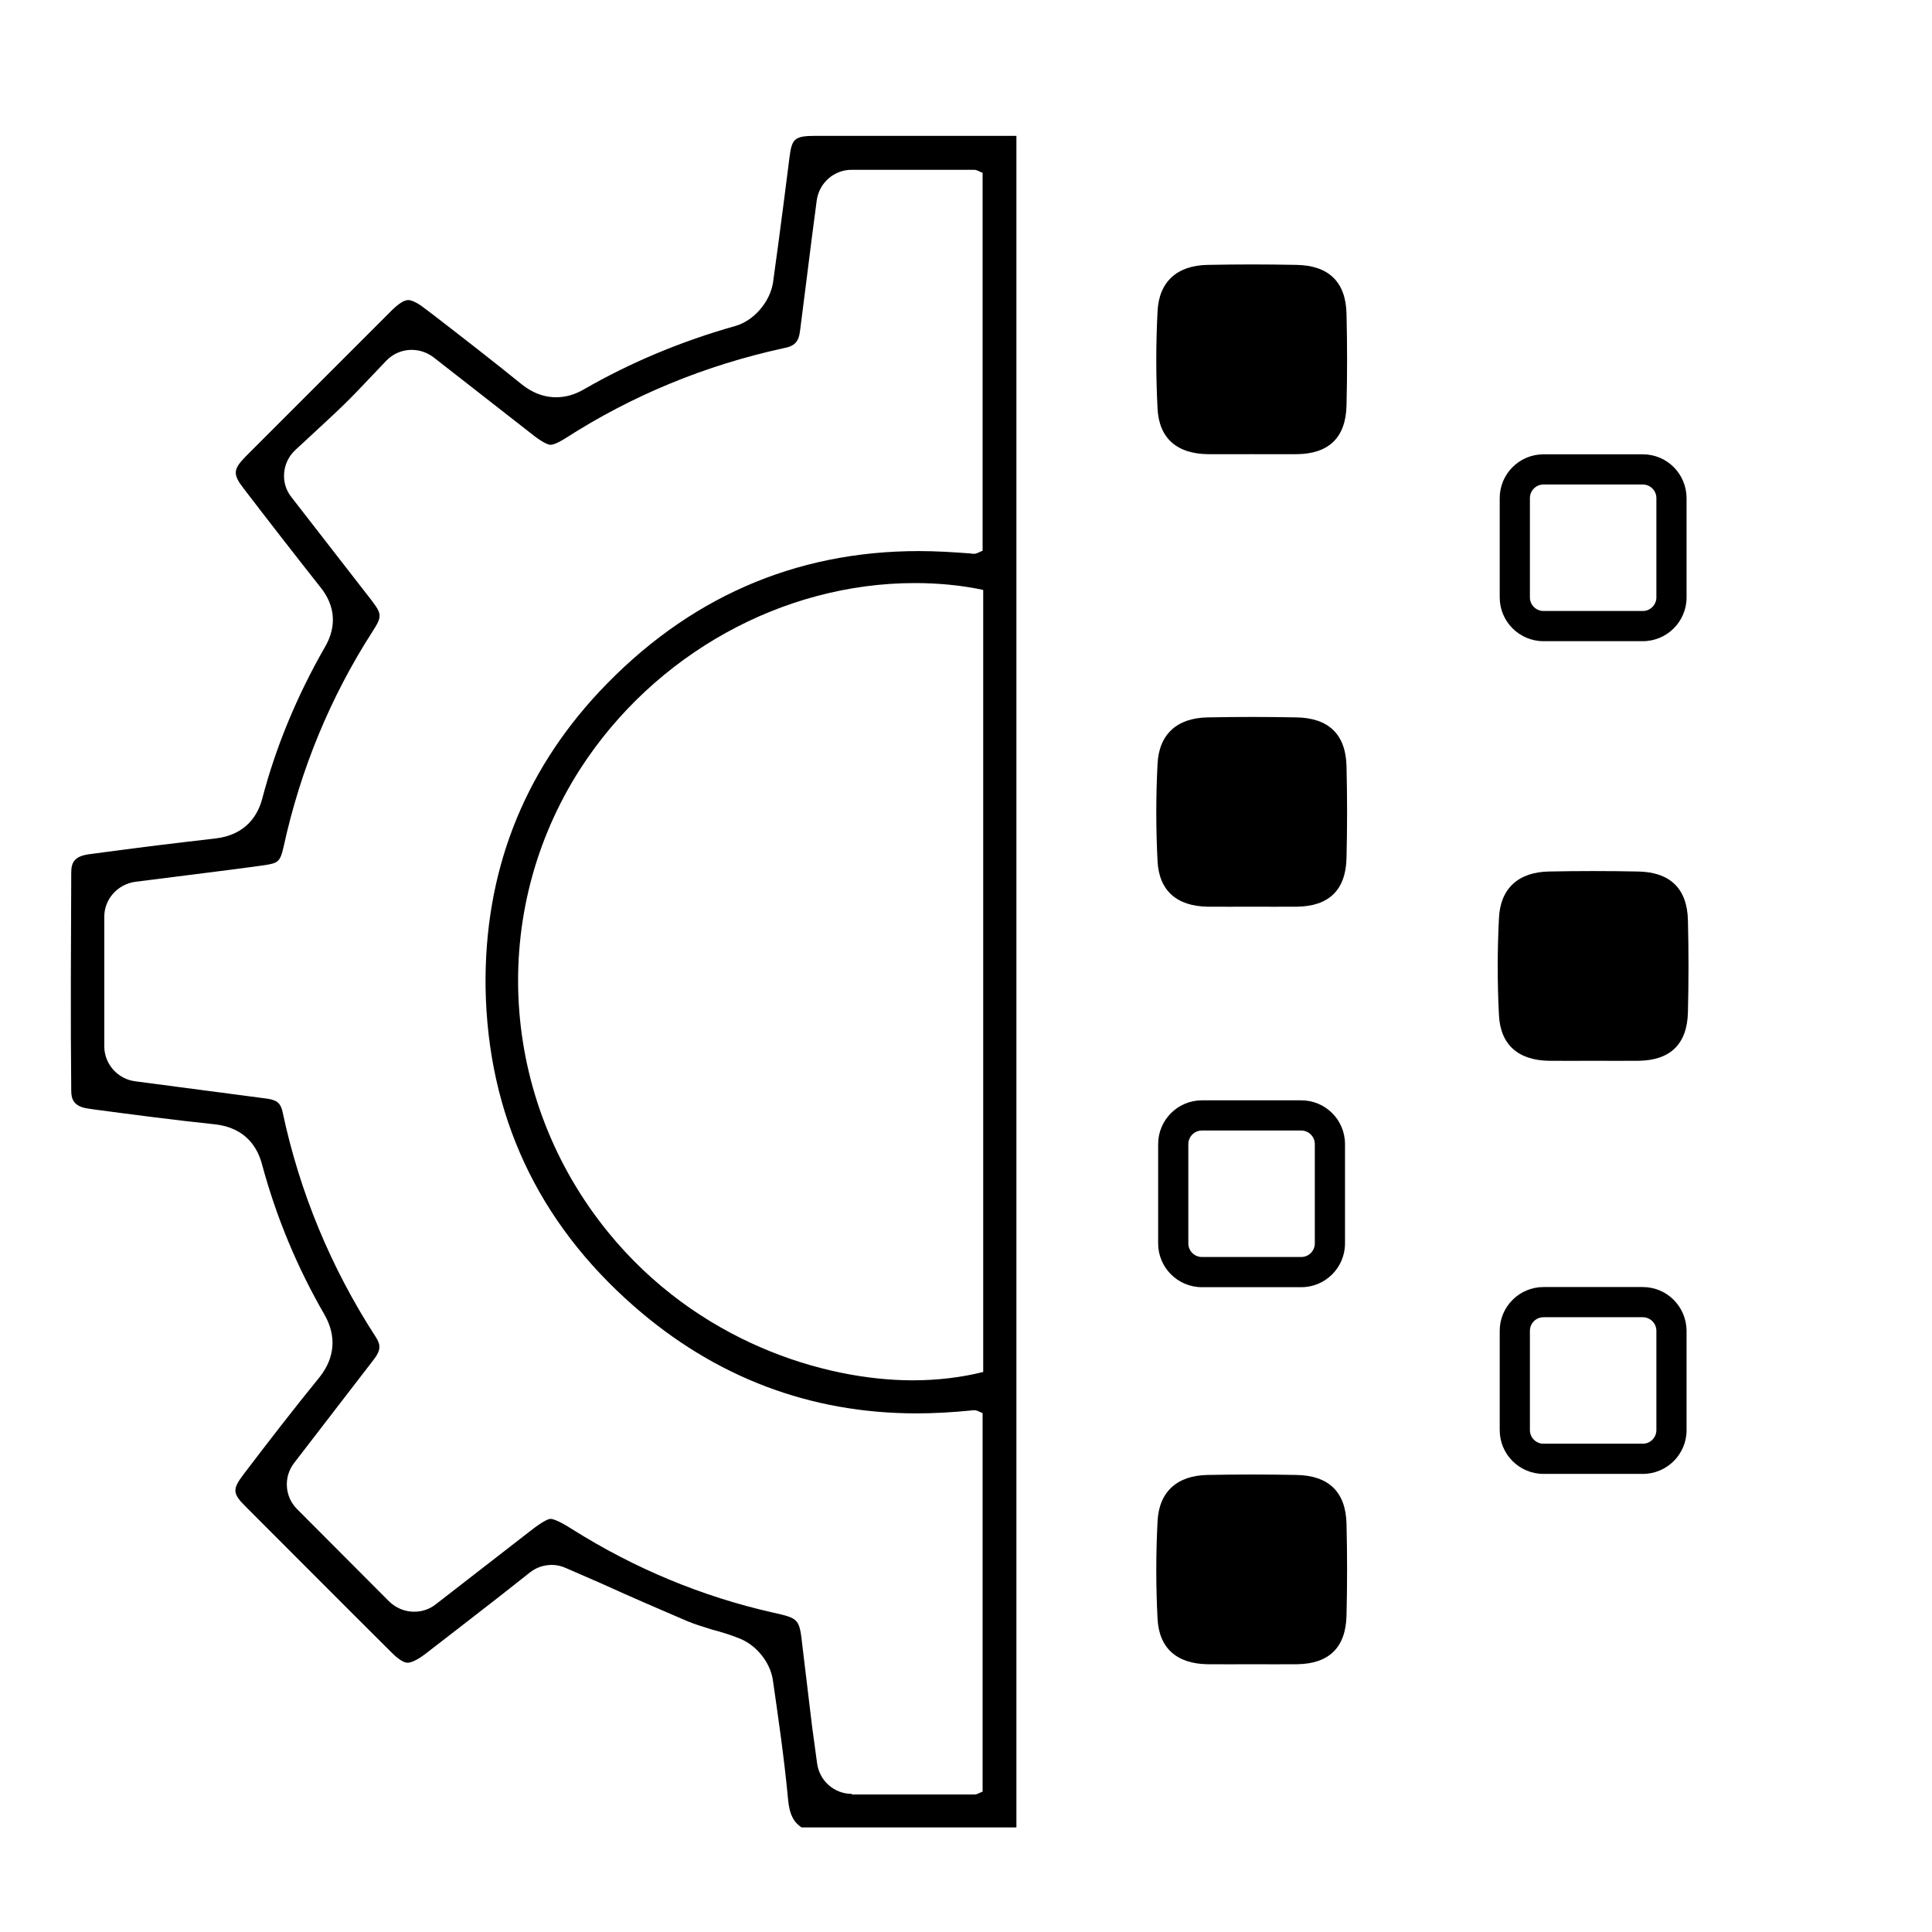<?xml version="1.0" encoding="utf-8"?>
<!-- Generator: Adobe Illustrator 27.9.0, SVG Export Plug-In . SVG Version: 6.00 Build 0)  -->
<svg version="1.1" id="Layer_1" xmlns="http://www.w3.org/2000/svg" xmlns:xlink="http://www.w3.org/1999/xlink" x="0px" y="0px"
	 viewBox="0 0 128 128" style="enable-background:new 0 0 128 128;" xml:space="preserve">
<style type="text/css">
	.st0{fill:#45266A;}
	.st1{fill:#F7921E;}
	.st2{fill:#3BB2E6;}
	.st3{fill:#01213A;}
	.st4{fill:#303646;}
	.st5{fill:#00ACEE;}
	.st6{fill:#FFFFFF;}
	.st7{clip-path:url(#SVGID_00000066497100293778190990000009441039987790562709_);fill:none;}
	.st8{clip-path:url(#SVGID_00000066497100293778190990000009441039987790562709_);}
	.st9{fill:#C6203C;}
	.st10{fill:#DCDCDC;}
	.st11{fill:#EE3F48;}
	.st12{fill:#FBCAB9;}
	.st13{fill:#3D3938;}
	.st14{fill:#43B3E6;}
	.st15{fill:#494646;}
	.st16{fill:#1C0E2A;}
	.st17{fill:#212222;}
	.st18{fill-rule:evenodd;clip-rule:evenodd;fill:#19171C;}
	.st19{fill-rule:evenodd;clip-rule:evenodd;fill:#43B3E6;}
	.st20{fill-rule:evenodd;clip-rule:evenodd;fill:#FFFFFF;}
	.st21{fill:none;stroke:#000000;stroke-width:0.75;stroke-linecap:square;stroke-miterlimit:10;}
	.st22{clip-path:url(#SVGID_00000034074894437941645500000008916915047470615197_);fill:none;}
	.st23{clip-path:url(#SVGID_00000034074894437941645500000008916915047470615197_);}
	.st24{fill:#E2B6AA;}
	.st25{fill:none;stroke:#1C0E2A;stroke-miterlimit:10;}
	.st26{fill:#E8CCBE;}
	.st27{fill:url(#SVGID_00000159443215263467298370000007821741371735938457_);}
	.st28{fill:#231F20;}
	.st29{fill:url(#SVGID_00000065068506573683436600000011405887866267559325_);}
	.st30{fill:#021A32;}
	.st31{fill:#0A0A0A;}
	.st32{fill:#F2F2EA;}
	.st33{fill:url(#SVGID_00000123413645814948429220000006453997885618951865_);}
	.st34{fill:url(#SVGID_00000034790770993504753930000017796760290449087149_);}
	.st35{fill:#DFA894;}
	.st36{fill:#A6461C;}
	.st37{fill:#8B5200;}
	.st38{fill:#4C1707;}
	.st39{fill:url(#SVGID_00000088090486544102325890000010942237052562575277_);}
	.st40{fill:url(#SVGID_00000087407446103809804230000015892250898137272991_);}
	.st41{fill:url(#SVGID_00000083085198353388204970000011284471323963885709_);}
	.st42{fill:url(#SVGID_00000035507321665484530790000010251918623830508472_);}
	.st43{fill:url(#SVGID_00000019678758617703180530000016078292434710902151_);}
	.st44{fill:url(#SVGID_00000160178298953433257830000002654529908716669625_);}
	.st45{fill:url(#SVGID_00000019666229812155545720000000427872945987045772_);}
	.st46{fill:url(#SVGID_00000034056970962859276760000010538058439935465624_);}
	.st47{fill:url(#SVGID_00000153685348095560054420000012734233976633536438_);}
</style>
<g>
	<g>
		<path d="M82.89,110.26c-0.96,0-1.92,0.01-2.88,0c-2.02-0.03-3.22-1.04-3.32-3.02c-0.11-2.14-0.11-4.29,0-6.43
			c0.09-1.98,1.3-3.05,3.3-3.09c1.97-0.04,3.95-0.04,5.92,0c2.12,0.04,3.25,1.13,3.3,3.23c0.05,2.03,0.05,4.06,0,6.09
			c-0.05,2.12-1.17,3.19-3.27,3.22C84.92,110.27,83.9,110.26,82.89,110.26z"/>
		<path d="M82.89,60.07c-0.96,0-1.92,0.01-2.88,0c-2.02-0.03-3.22-1.04-3.32-3.02c-0.11-2.14-0.11-4.29,0-6.43
			c0.09-1.98,1.3-3.05,3.3-3.09c1.97-0.04,3.95-0.04,5.92,0c2.12,0.04,3.25,1.13,3.3,3.23c0.05,2.03,0.05,4.06,0,6.09
			c-0.05,2.12-1.17,3.19-3.27,3.22C84.92,60.08,83.9,60.07,82.89,60.07z"/>
		<path d="M105.51,70.28c-0.96,0-1.92,0.01-2.88,0c-2.02-0.03-3.22-1.04-3.32-3.02c-0.11-2.14-0.11-4.29,0-6.43
			c0.09-1.98,1.3-3.05,3.3-3.09c1.97-0.04,3.95-0.04,5.92,0c2.12,0.04,3.25,1.13,3.3,3.23c0.05,2.03,0.05,4.06,0,6.09
			c-0.05,2.12-1.17,3.19-3.27,3.22C107.54,70.29,106.52,70.28,105.51,70.28z"/>
		<path d="M82.89,30.09c-0.96,0-1.92,0.01-2.88,0c-2.02-0.03-3.22-1.04-3.32-3.02c-0.11-2.14-0.11-4.29,0-6.43
			c0.09-1.98,1.3-3.05,3.3-3.09c1.97-0.04,3.95-0.04,5.92,0c2.12,0.04,3.25,1.13,3.3,3.23c0.05,2.03,0.05,4.06,0,6.09
			c-0.05,2.12-1.17,3.19-3.27,3.22C84.92,30.1,83.9,30.09,82.89,30.09z"/>
	</g>
	<g>
		<path d="M108.84,32.1c0.49,0,0.9,0.4,0.9,0.9v6.58c0,0.49-0.4,0.9-0.9,0.9h-6.58c-0.49,0-0.9-0.4-0.9-0.9v-6.58
			c0-0.49,0.4-0.9,0.9-0.9H108.84 M108.84,30.1h-6.58c-1.6,0-2.9,1.3-2.9,2.9v6.58c0,1.6,1.3,2.9,2.9,2.9h6.58
			c1.6,0,2.9-1.3,2.9-2.9v-6.58C111.73,31.39,110.44,30.1,108.84,30.1L108.84,30.1z"/>
	</g>
	<g>
		<path d="M108.84,87.27c0.49,0,0.9,0.4,0.9,0.9v6.58c0,0.49-0.4,0.9-0.9,0.9h-6.58c-0.49,0-0.9-0.4-0.9-0.9v-6.58
			c0-0.49,0.4-0.9,0.9-0.9H108.84 M108.84,85.27h-6.58c-1.6,0-2.9,1.3-2.9,2.9v6.58c0,1.6,1.3,2.9,2.9,2.9h6.58
			c1.6,0,2.9-1.3,2.9-2.9v-6.58C111.73,86.57,110.44,85.27,108.84,85.27L108.84,85.27z"/>
	</g>
	<g>
		<path d="M86.21,74.9c0.49,0,0.9,0.4,0.9,0.9v6.58c0,0.49-0.4,0.9-0.9,0.9h-6.58c-0.49,0-0.9-0.4-0.9-0.9v-6.58
			c0-0.49,0.4-0.9,0.9-0.9H86.21 M86.21,72.9h-6.58c-1.6,0-2.9,1.3-2.9,2.9v6.58c0,1.6,1.3,2.9,2.9,2.9h6.58c1.6,0,2.9-1.3,2.9-2.9
			v-6.58C89.11,74.19,87.81,72.9,86.21,72.9L86.21,72.9z"/>
	</g>
	<path d="M65.13,9H54.03c-1.43,0-1.57,0.21-1.73,1.47l-0.37,2.9c-0.23,1.8-0.47,3.58-0.72,5.38c-0.21,1.26-1.26,2.5-2.5,2.85
		c-3.58,1.01-6.97,2.43-10.05,4.21c-0.61,0.35-1.22,0.51-1.82,0.51c-1.19,0-2.01-0.65-2.29-0.87c-1.94-1.57-3.9-3.09-5.87-4.61
		l-0.56-0.42c-0.44-0.35-0.84-0.54-1.08-0.54c-0.26,0-0.61,0.23-1.03,0.63c-3.25,3.25-6.5,6.5-9.75,9.75
		c-0.82,0.84-0.84,1.17-0.12,2.1c1.66,2.17,3.37,4.37,5.07,6.52c1.01,1.24,1.12,2.64,0.3,4.02c-1.85,3.23-3.25,6.62-4.14,10.03
		c-0.28,1.05-1.05,2.38-3.09,2.62c-2.45,0.28-4.91,0.58-7.36,0.91l-1.05,0.14c-0.96,0.14-1.15,0.56-1.15,1.22
		c-0.02,4.82-0.05,9.63,0,14.45c0,0.51,0.14,1.03,1.08,1.17l0.47,0.07c2.64,0.35,5.31,0.7,7.97,0.98c2.08,0.23,2.85,1.59,3.13,2.69
		c0.93,3.44,2.31,6.78,4.14,9.94c0.79,1.4,0.68,2.83-0.33,4.11c-1.71,2.1-3.37,4.25-5.03,6.43c-0.77,1.01-0.75,1.29,0.14,2.17
		c3.23,3.23,6.43,6.45,9.68,9.68c0.42,0.42,0.79,0.65,1.03,0.65c0.12,0,0.47-0.05,1.15-0.56c1.68-1.29,3.34-2.59,4.98-3.86
		l1.99-1.57c0.42-0.33,0.93-0.49,1.45-0.49c0.3,0,0.63,0.07,0.93,0.21l2.41,1.05c1.89,0.86,3.79,1.68,5.66,2.48
		c0.51,0.21,1.05,0.37,1.59,0.54c0.61,0.16,1.24,0.35,1.8,0.58c1.12,0.42,2.06,1.57,2.24,2.74c0.33,2.29,0.75,5.14,1.01,7.92
		c0.09,1.05,0.4,1.54,0.89,1.87h14.24v-0.48V9H65.13z M65.13,90.9c-1.45,0.36-3.01,0.55-4.66,0.55c-5.89,0-14.28-2.57-20.17-9.8
		c-7.22-8.86-7.97-21.2-1.85-30.72c4.91-7.6,13.4-12.3,22.16-12.3c1.52,0,3.04,0.14,4.47,0.44c0.02,0,0.04,0.02,0.06,0.02V90.9z
		 M56.44,118.85c-1.19,0-2.17-0.89-2.31-2.06l-0.33-2.43c-0.21-1.73-0.42-3.48-0.63-5.24c-0.21-1.89-0.21-1.89-1.99-2.29
		c-4.65-1.05-9.12-2.9-13.28-5.52c-0.98-0.63-1.33-0.68-1.43-0.68c-0.05,0-0.35,0.02-1.36,0.82l-6.24,4.84
		c-0.42,0.33-0.91,0.49-1.43,0.49c-0.61,0-1.19-0.23-1.66-0.68l-6.1-6.12c-0.82-0.82-0.91-2.13-0.19-3.06l5.26-6.83
		c0.51-0.65,0.47-1.01,0.14-1.52c-2.97-4.58-5.05-9.61-6.17-14.91c-0.12-0.51-0.3-0.77-1.01-0.87l-8.74-1.15
		c-1.17-0.14-2.06-1.15-2.06-2.31v-8.6c0-1.17,0.89-2.15,2.06-2.31l2.62-0.33c1.99-0.26,3.97-0.49,5.94-0.77
		c0.89-0.14,1.03-0.21,1.26-1.22c1.12-5.14,3.11-9.94,5.89-14.26c0.65-1.01,0.63-1.15-0.09-2.1l-5.28-6.8
		c-0.75-0.93-0.63-2.31,0.26-3.13l0.93-0.86c0.72-0.68,1.45-1.33,2.15-2.01c0.68-0.65,1.31-1.33,1.96-2.01l0.98-1.03
		c0.47-0.49,1.08-0.72,1.68-0.72c0.51,0,1.01,0.16,1.45,0.49c0,0,5.14,4.02,6.71,5.24c0.68,0.51,0.96,0.56,1.05,0.56
		c0.09,0,0.37-0.05,0.96-0.42c4.47-2.88,9.33-4.86,14.47-5.98c0.75-0.14,1.01-0.42,1.1-1.19c0.26-2.01,0.51-4.04,0.77-6.08
		l0.33-2.52c0.16-1.17,1.15-2.03,2.31-2.03h8.11c0.22,0,0.38,0.14,0.57,0.2v25.04c-0.19,0.06-0.36,0.2-0.57,0.2
		c-0.07,0-0.14,0-0.21-0.02c-1.17-0.09-2.31-0.16-3.44-0.16c-8.25,0-15.36,3.13-21.16,9.3c-5.12,5.47-7.64,12.06-7.55,19.61
		c0.14,8.42,3.44,15.52,9.82,21.11c5.38,4.72,11.69,7.11,18.73,7.11c1.17,0,2.38-0.07,3.6-0.19c0.07-0.02,0.16-0.02,0.23-0.02
		c0.2,0,0.36,0.13,0.55,0.19v25.08c-0.19,0.06-0.34,0.19-0.55,0.19H56.44z"/>
</g>
</svg>
